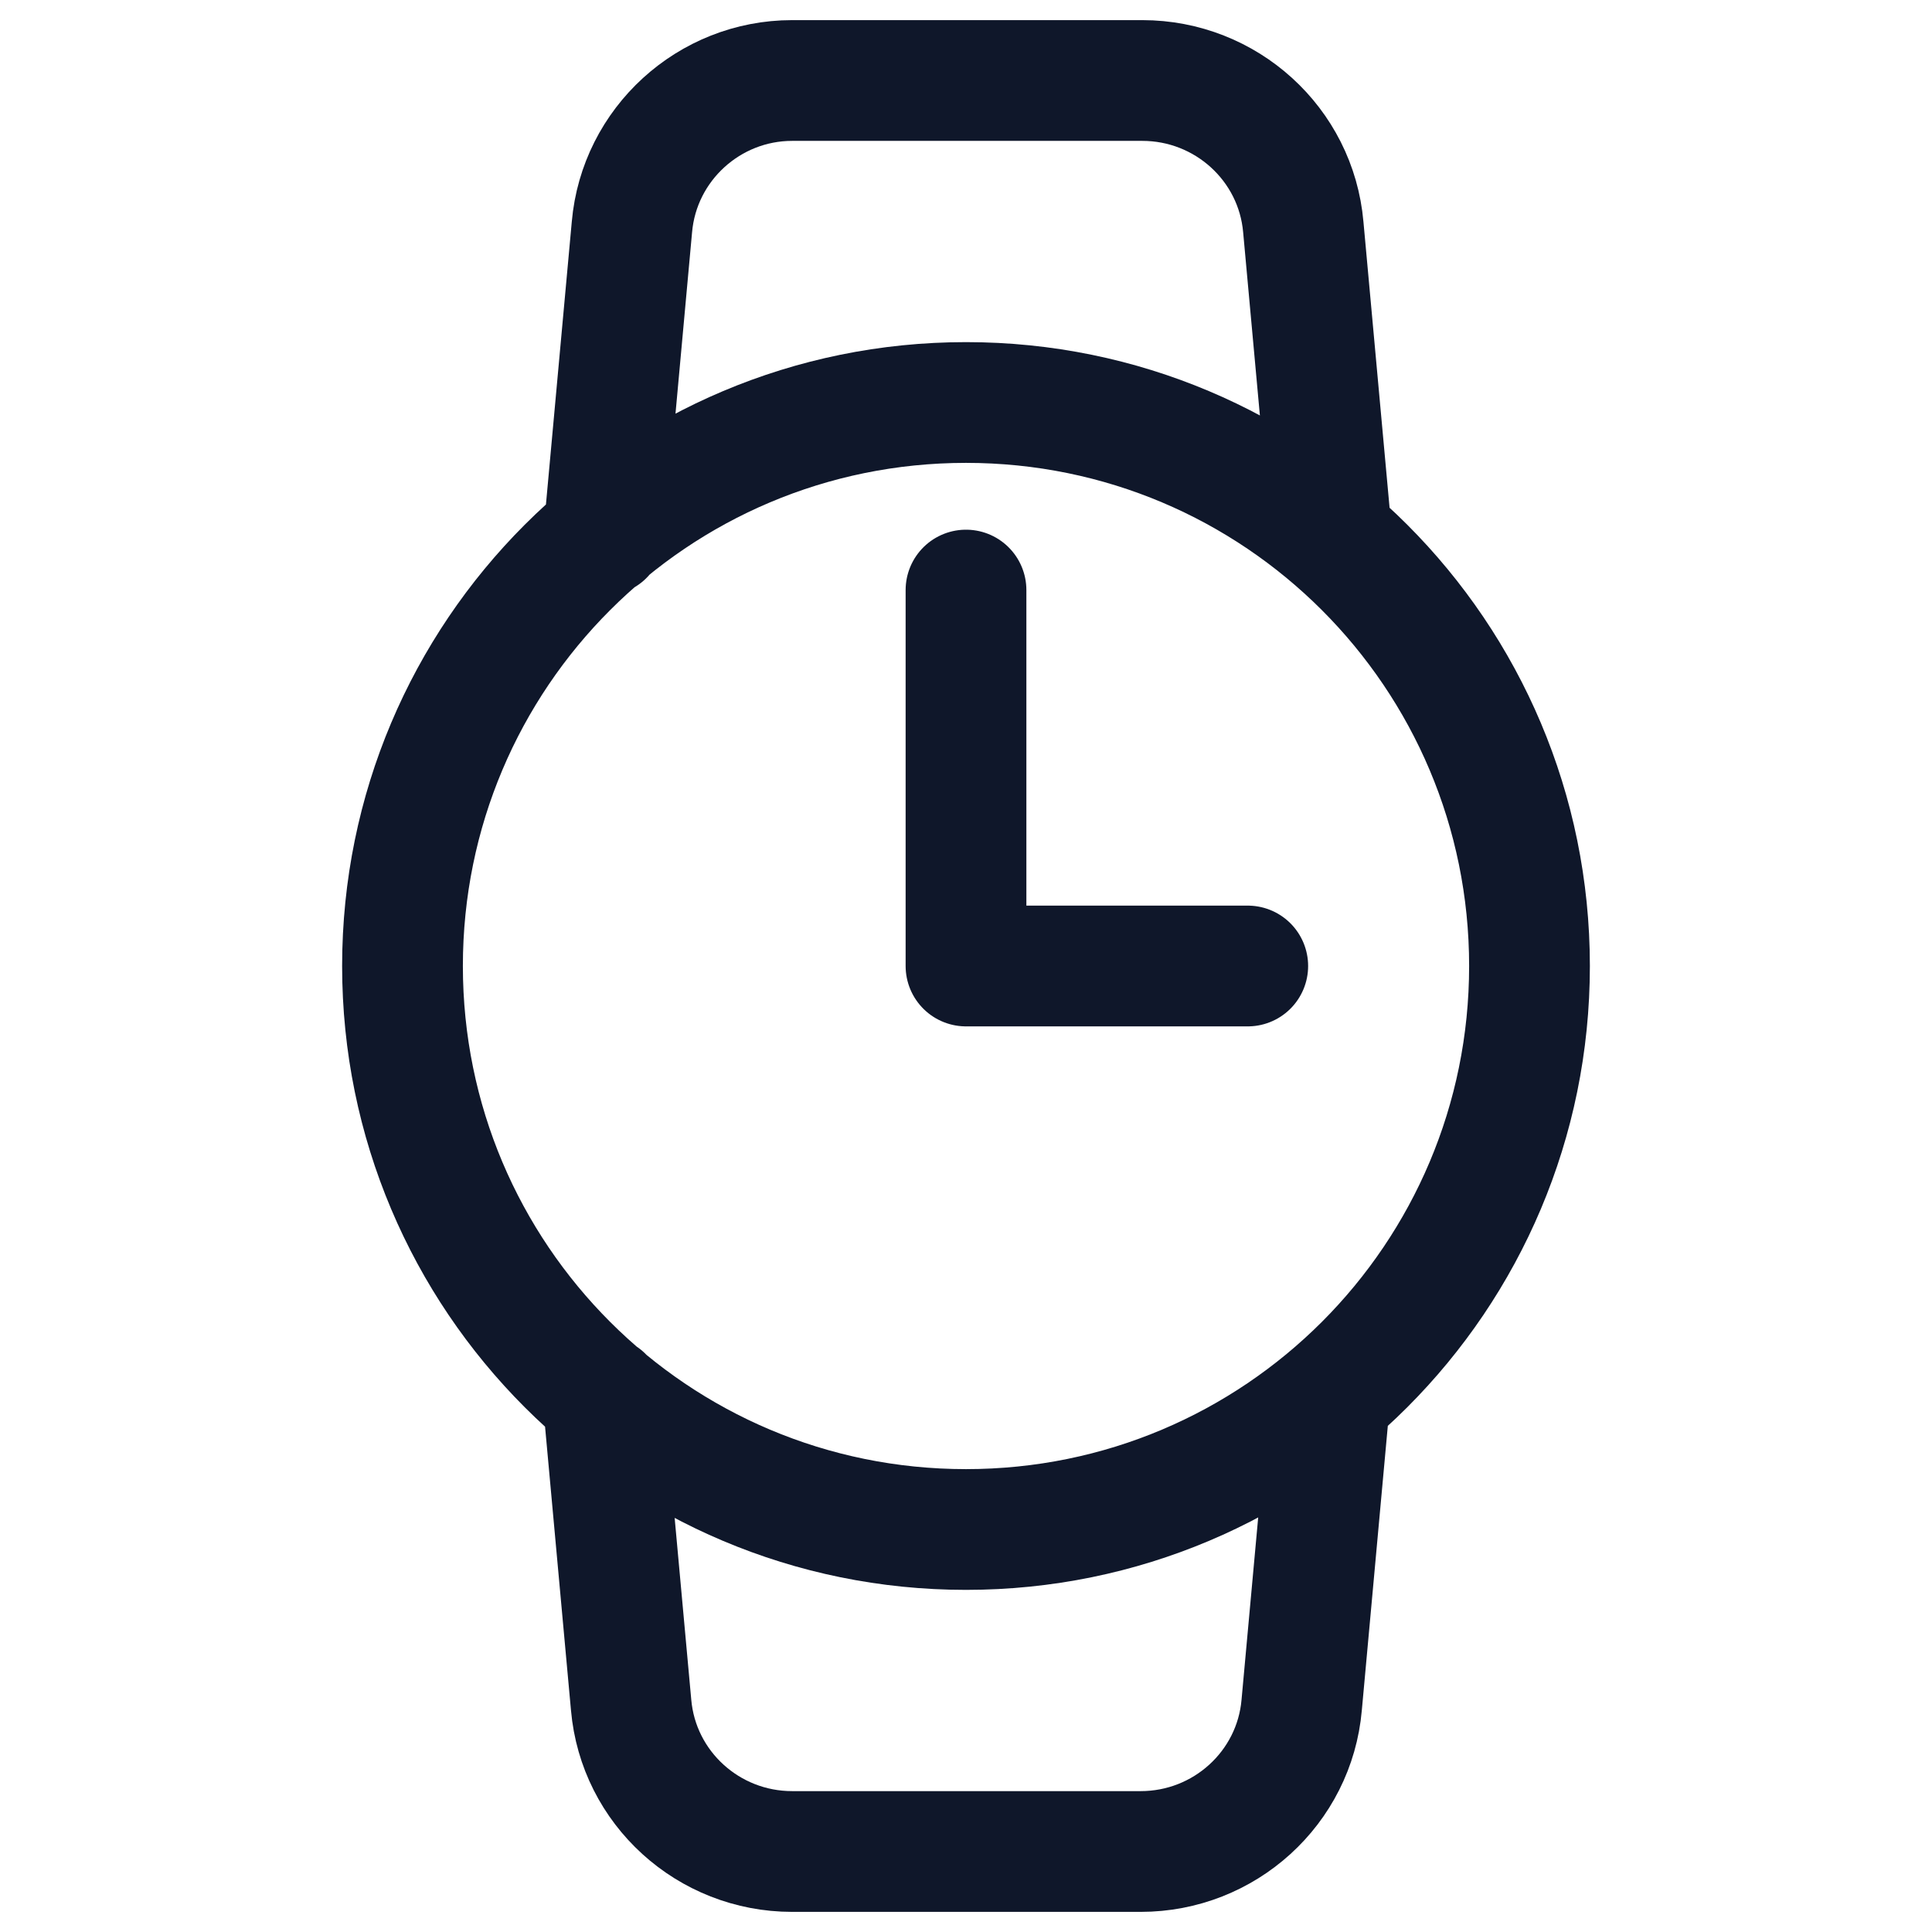 <svg width="24" height="24" viewBox="0 0 24 24" fill="none" xmlns="http://www.w3.org/2000/svg">
    <path d=" M 16.52 17.35 L 16.17 21.18 C 16.08 22.21 15.21 23 14.17 23 L 9.84 23 C 8.8 23 7.93 22.21 7.84 21.18 L 7.49 17.35 M 7.5 6.65 L 7.85 2.82 C 7.94 1.79 8.81 1 9.84 1 L 14.19 1 C 15.23 1 16.1 1.79 16.19 2.82 L 16.54 6.65 M 12 7.33 L 12 12 L 15.5 12 M 19 12 C 19 15.87 15.87 19 12 19 C 8.13 19 5 15.87 5 12 C 5 8.13 8.13 5 12 5 C 15.87 5 19 8.13 19 12 Z " stroke="#0F172A" stroke-width="1.5" stroke-linecap="round" stroke-linejoin="round"/>
    </svg>